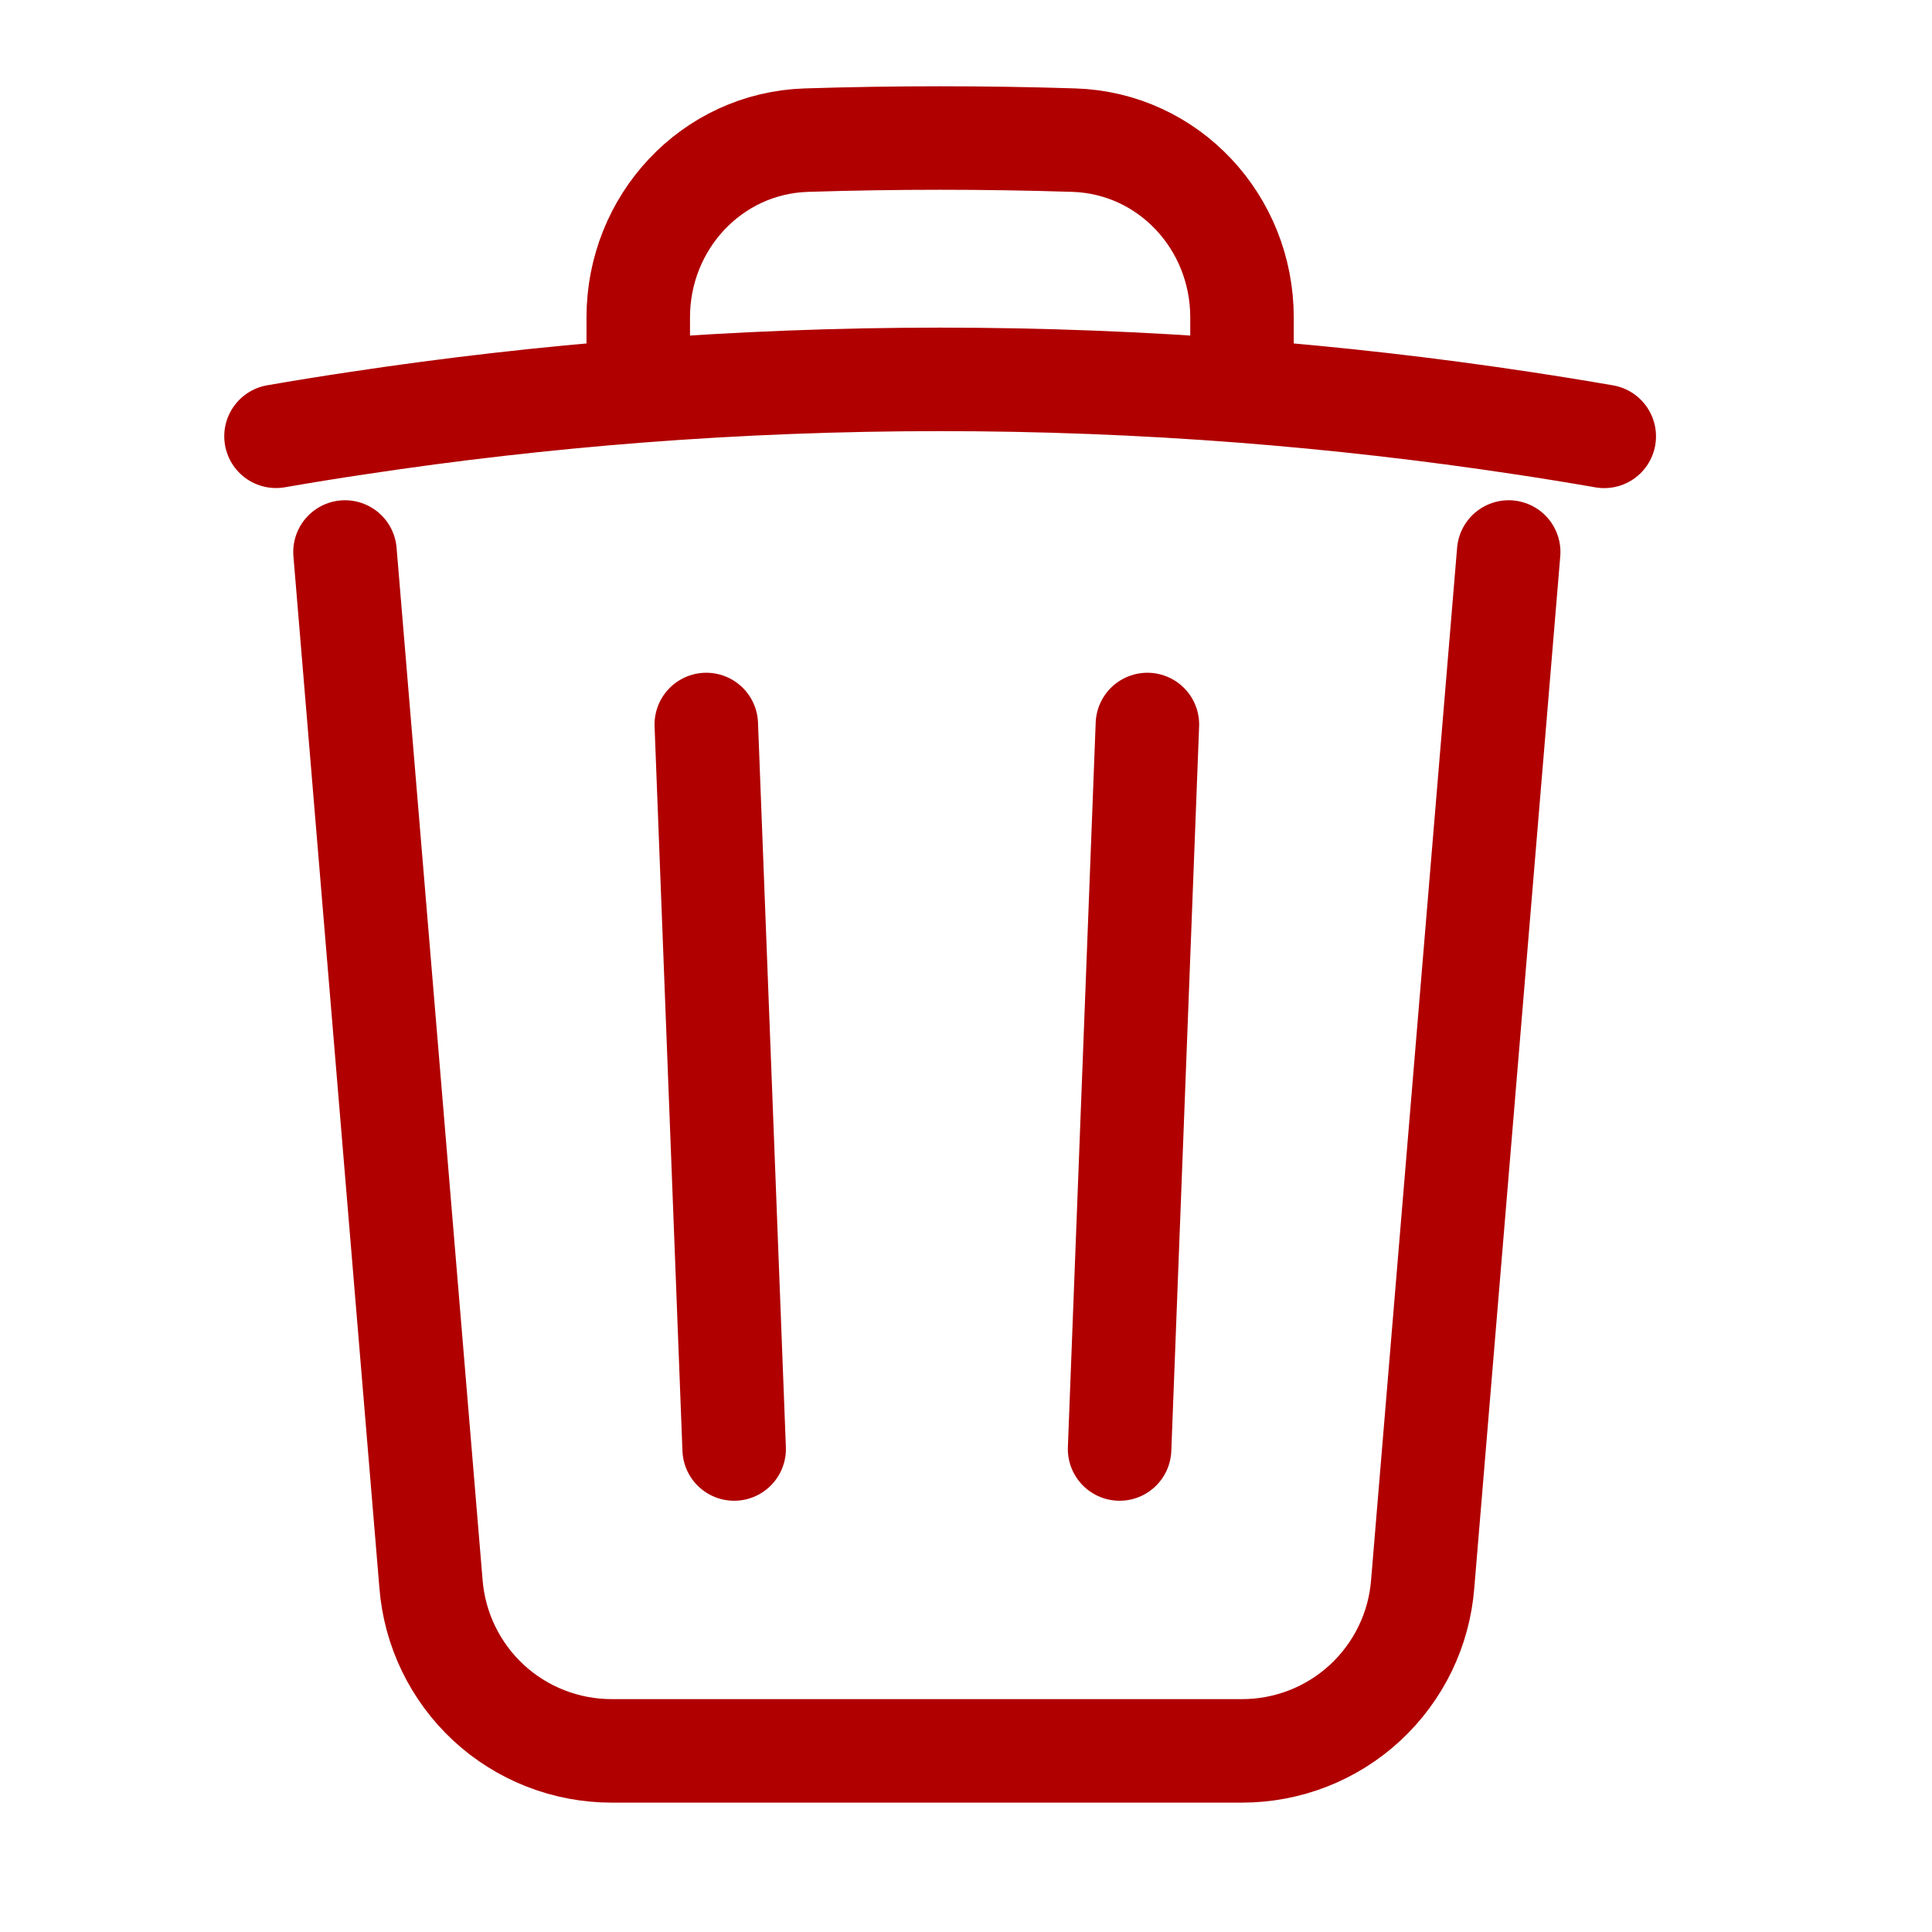 <svg width="28" height="28" viewBox="0 0 28 28" fill="none" xmlns="http://www.w3.org/2000/svg">
<path d="M16.629 10.5L16.226 21M10.64 21L10.236 10.5M21.865 8L20.619 22.952C20.569 23.611 20.271 24.227 19.785 24.677C19.3 25.126 18.663 25.375 18.001 25.375H8.864C8.203 25.375 7.566 25.126 7.08 24.677C6.595 24.227 6.297 23.611 6.246 22.952L5 8" stroke="#B00000" stroke-width="1.5" stroke-linecap="round" stroke-linejoin="round"/>
<path d="M23.25 6.324C22.853 6.255 22.457 6.191 22.058 6.131C20.711 5.927 19.358 5.773 18 5.667M18 5.667V4.599C18 3.222 16.938 2.074 15.562 2.031C14.271 1.99 12.979 1.99 11.688 2.031C10.312 2.074 9.25 3.223 9.25 4.599V5.667M18 5.667C15.088 5.442 12.162 5.442 9.25 5.667M4 6.323C4.397 6.254 4.793 6.19 5.192 6.131C6.539 5.927 7.892 5.773 9.25 5.667" stroke="#B00000" stroke-width="1.5" stroke-linecap="round" stroke-linejoin="round"/>
</svg>

